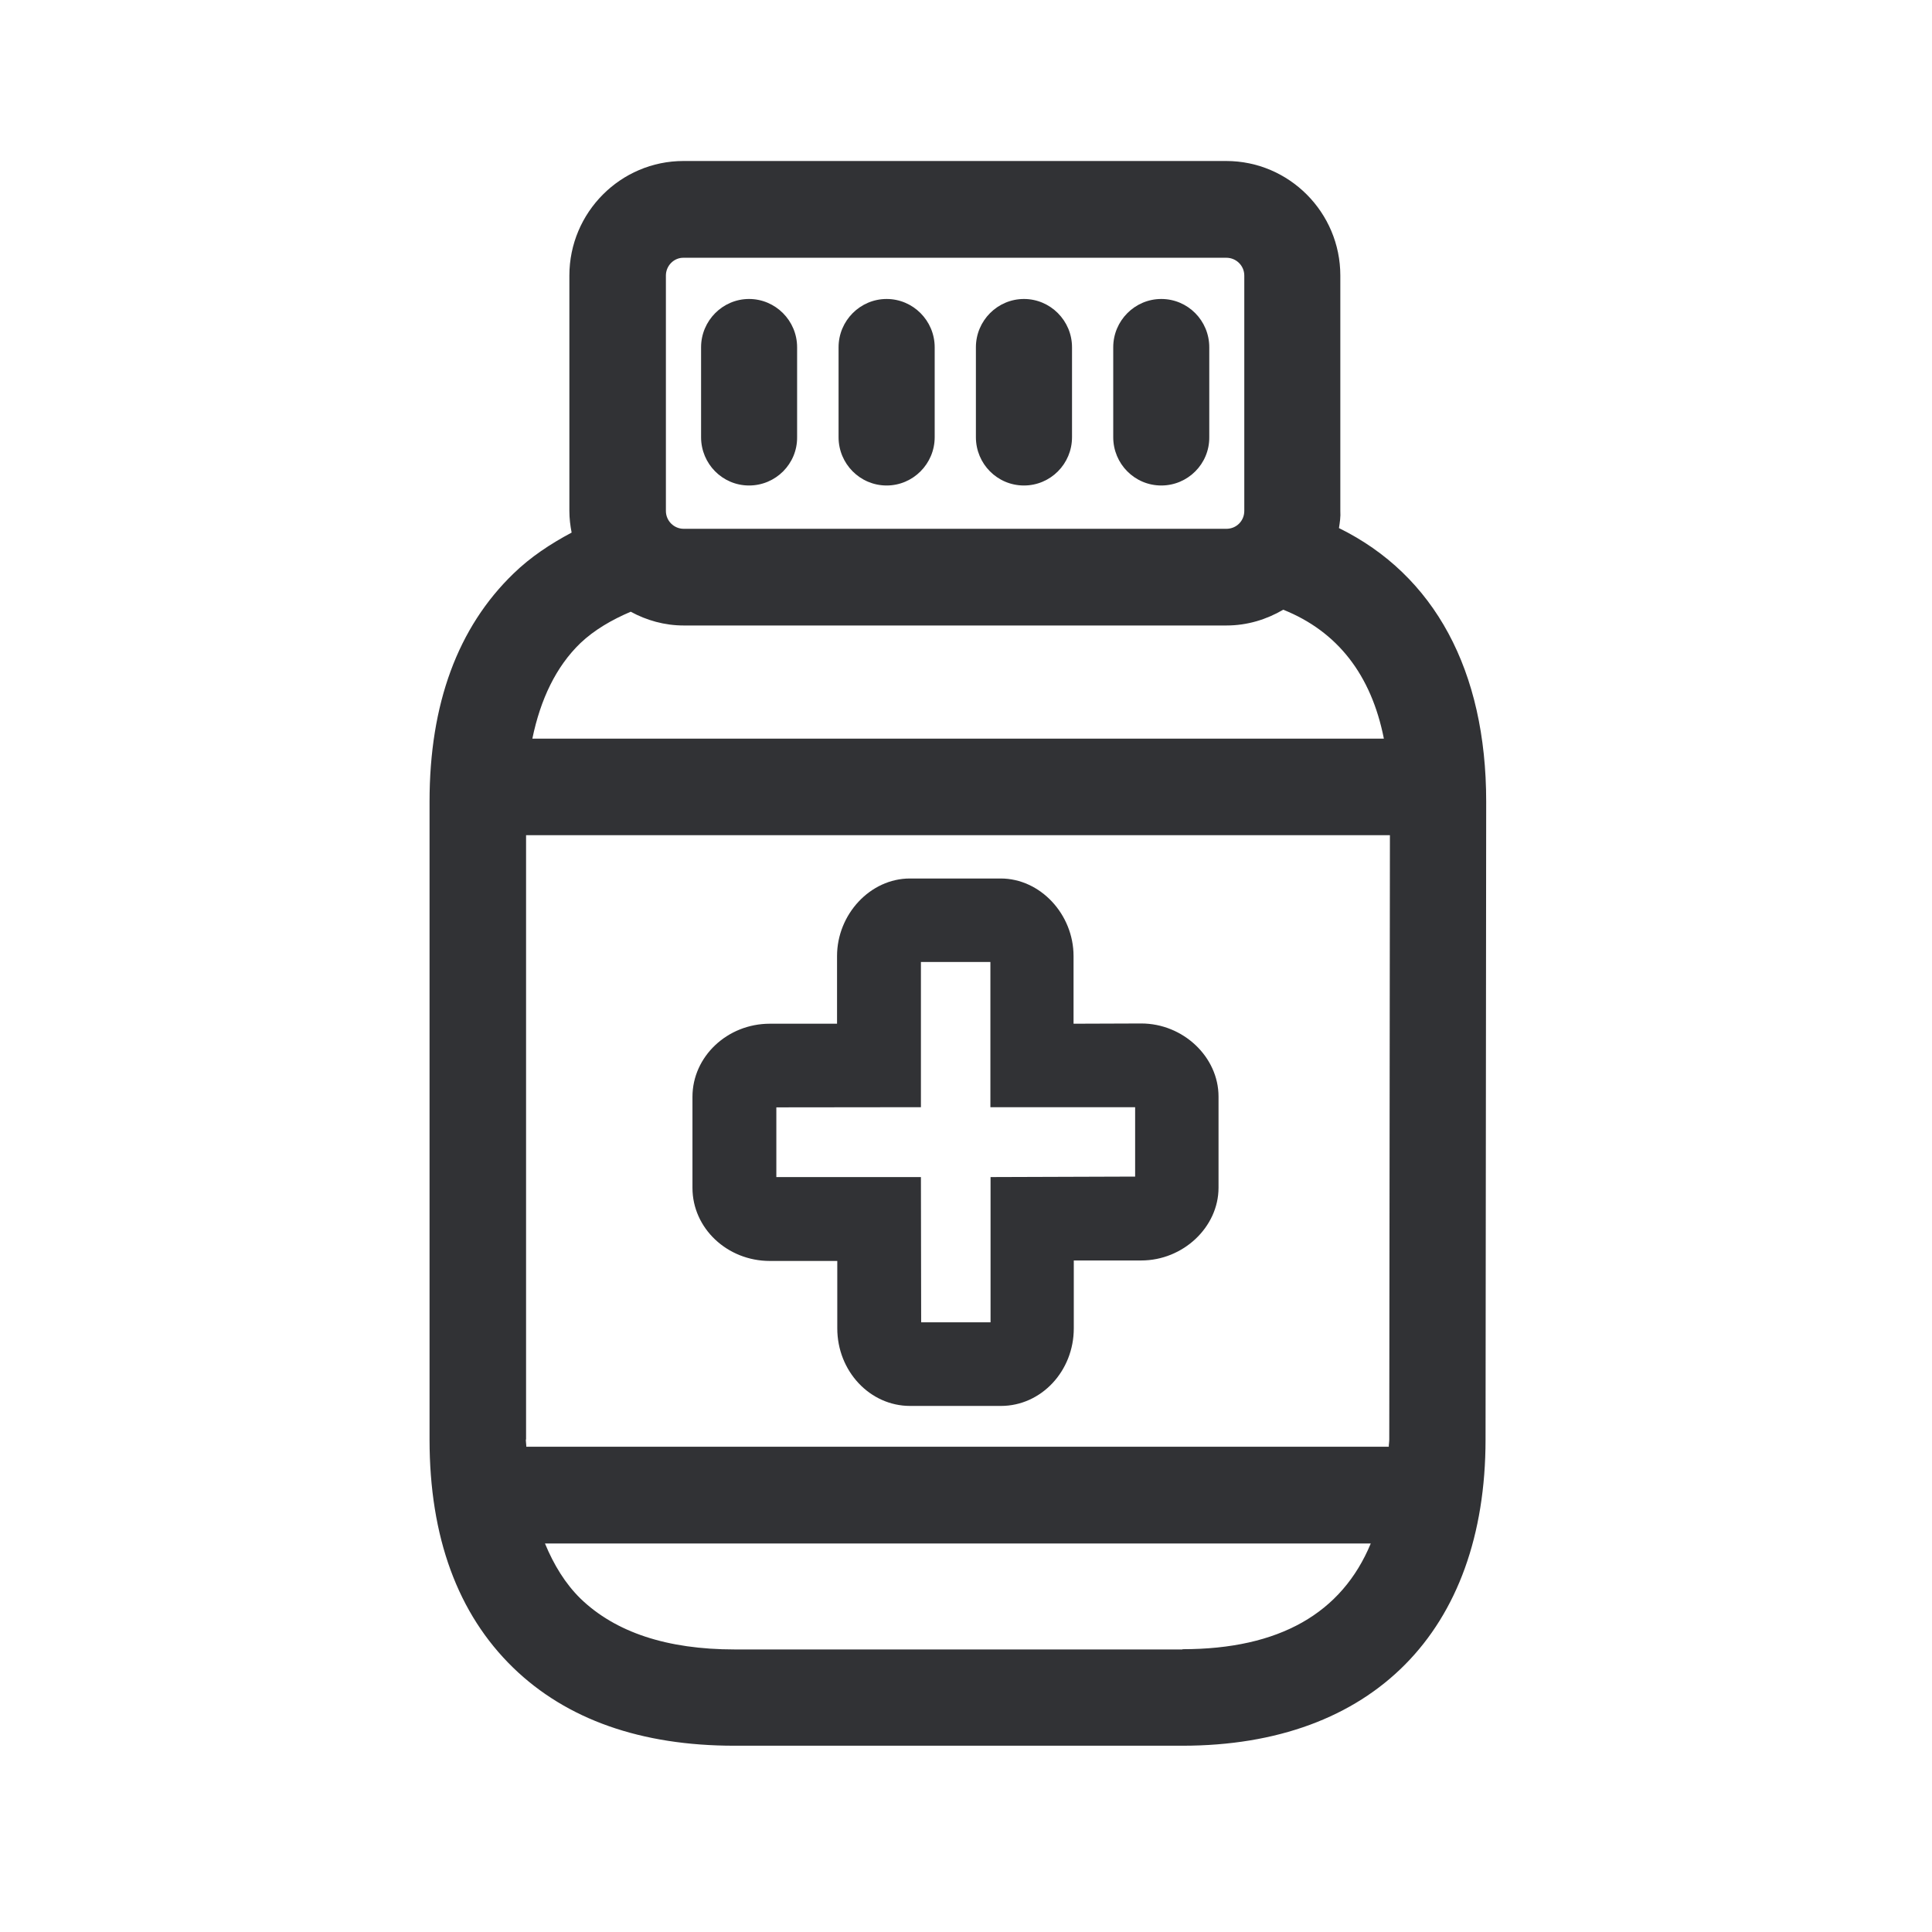<svg width="24" height="24" viewBox="0 0 24 24" fill="none" xmlns="http://www.w3.org/2000/svg">
<path fill-rule="evenodd" clip-rule="evenodd" d="M18.462 9.958C18.462 8.328 17.818 7.143 16.633 6.56C16.644 6.49 16.655 6.42 16.65 6.347V3.423C16.65 2.639 16.014 2 15.232 2H8.49C7.709 2 7.073 2.639 7.073 3.423V6.347C7.073 6.44 7.084 6.529 7.101 6.616C6.838 6.756 6.591 6.919 6.381 7.123C5.686 7.793 5.336 8.745 5.336 9.958V17.882C5.336 19.095 5.686 20.048 6.375 20.717C7.039 21.361 7.964 21.686 9.123 21.686H14.689C17.045 21.686 18.454 20.263 18.454 17.882L18.462 9.958ZM8.272 3.423V6.347C8.272 6.471 8.373 6.569 8.493 6.569H15.235C15.359 6.569 15.457 6.471 15.457 6.347V3.423C15.457 3.3 15.356 3.202 15.235 3.202H8.493C8.373 3.199 8.272 3.3 8.272 3.423ZM14.689 20.487C15.894 20.487 16.669 20.039 17.028 19.174H6.77C6.88 19.44 7.022 19.672 7.21 19.857C7.644 20.277 8.286 20.49 9.126 20.49H14.689V20.487ZM15.941 7.574C16.613 7.843 17.034 8.381 17.191 9.176H6.613C6.714 8.686 6.908 8.28 7.21 7.989C7.384 7.824 7.599 7.7 7.835 7.599C8.031 7.706 8.255 7.77 8.493 7.77H15.235C15.496 7.77 15.734 7.695 15.941 7.574ZM6.532 17.882C6.532 17.898 6.534 17.912 6.535 17.927C6.536 17.942 6.538 17.957 6.538 17.972H17.252C17.252 17.957 17.253 17.942 17.255 17.927C17.256 17.912 17.258 17.898 17.258 17.882L17.266 10.375H6.535V17.882H6.532ZM9.305 6.031C8.975 6.031 8.709 5.762 8.709 5.431V4.314C8.709 3.983 8.978 3.714 9.305 3.714C9.633 3.714 9.902 3.983 9.902 4.314V5.431C9.905 5.762 9.636 6.031 9.305 6.031ZM10.417 5.431C10.417 5.762 10.684 6.031 11.014 6.031C11.342 6.031 11.611 5.762 11.611 5.431V4.314C11.611 3.983 11.342 3.714 11.014 3.714C10.686 3.714 10.417 3.983 10.417 4.314V5.431ZM12.72 6.031C12.389 6.031 12.123 5.762 12.123 5.431V4.314C12.123 3.983 12.392 3.714 12.72 3.714C13.048 3.714 13.317 3.983 13.317 4.314V5.431C13.317 5.762 13.05 6.031 12.72 6.031ZM13.829 5.431C13.829 5.762 14.095 6.031 14.426 6.031C14.756 6.031 15.025 5.762 15.022 5.431V4.314C15.022 3.983 14.756 3.714 14.426 3.714C14.098 3.714 13.829 3.983 13.829 4.314V5.431ZM14.101 14.616V13.754H12.303V11.95H11.44V13.754L9.644 13.756V14.622H11.44L11.443 16.426H12.305V14.622L14.101 14.616ZM15.137 13.622C15.137 13.129 14.697 12.714 14.177 12.714L13.336 12.717V11.877C13.336 11.356 12.922 10.913 12.431 10.913H11.303C10.812 10.913 10.398 11.356 10.398 11.877V12.717H9.563C9.034 12.717 8.602 13.126 8.602 13.625V14.756C8.602 15.258 9.034 15.664 9.563 15.664H10.401V16.501C10.401 17.034 10.807 17.465 11.305 17.465H12.434C12.933 17.465 13.339 17.034 13.339 16.501V15.658H14.177C14.697 15.658 15.137 15.244 15.137 14.754V13.622Z" fill="#313235"/>
</svg>
